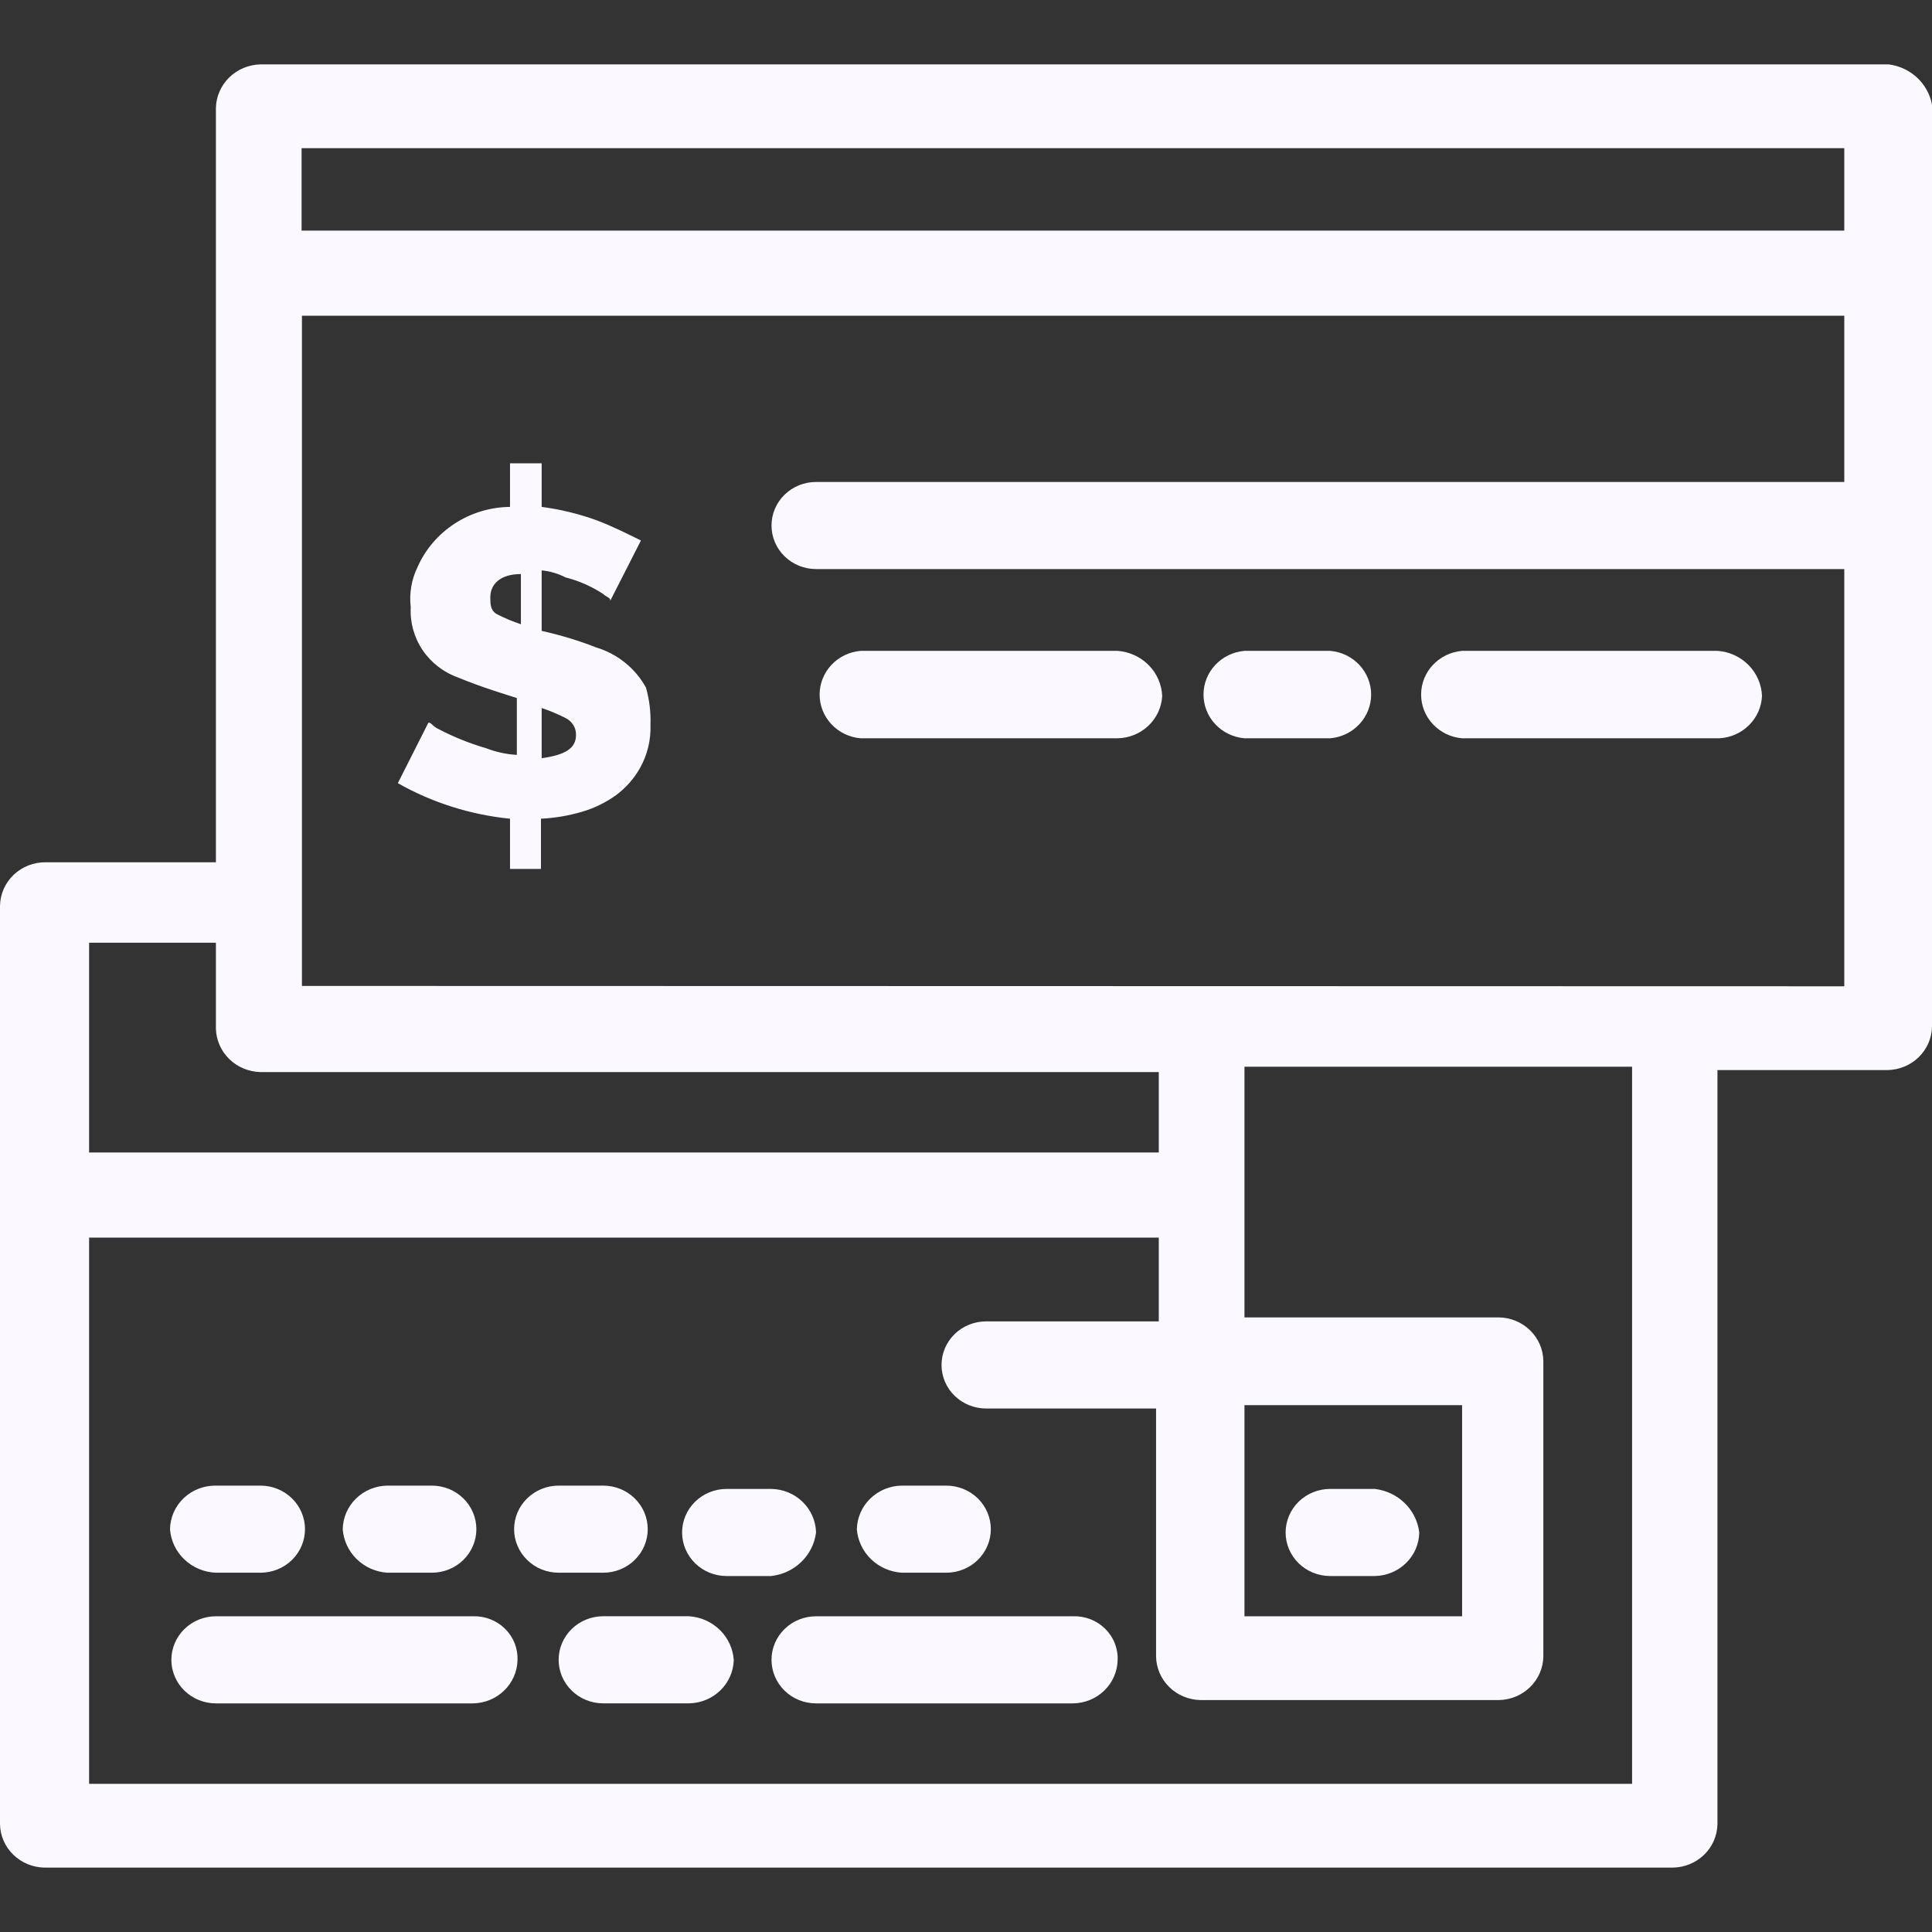 <svg width="60" height="60" viewBox="0 0 60 60" fill="none" xmlns="http://www.w3.org/2000/svg">
<rect x="0" y="0" width="60" height="60" fill="#333333" stroke="none"/>
<path d="M58.659 2H8.089C7.724 2.008 7.377 2.153 7.119 2.405C6.862 2.657 6.713 2.996 6.705 3.353V26.779H1.426C1.241 26.776 1.058 26.809 0.886 26.875C0.715 26.942 0.559 27.041 0.426 27.166C0.294 27.292 0.188 27.442 0.115 27.607C0.042 27.773 0.003 27.951 0 28.131L0 56.648C0.005 57.005 0.153 57.346 0.411 57.598C0.669 57.85 1.018 57.995 1.383 58H51.953C52.319 57.995 52.667 57.85 52.926 57.598C53.184 57.346 53.331 57.005 53.337 56.648V33.232H58.617C58.982 33.226 59.331 33.082 59.589 32.83C59.847 32.577 59.995 32.236 60 31.879V3.249C59.94 2.929 59.778 2.636 59.537 2.411C59.296 2.187 58.989 2.043 58.659 2ZM9.366 4.602H57.276V7.162H9.366V4.602ZM6.705 29.381V31.941C6.713 32.297 6.862 32.637 7.119 32.889C7.377 33.141 7.724 33.286 8.089 33.294H35.987V35.792H2.767V29.277H6.705V29.381ZM38.648 43.639H45.407V50.195H38.648V43.639ZM50.686 55.398H2.767V38.435H35.987V41.037H30.623C30.441 41.037 30.262 41.072 30.094 41.14C29.926 41.208 29.773 41.307 29.645 41.433C29.516 41.559 29.415 41.708 29.345 41.872C29.276 42.036 29.24 42.212 29.24 42.389C29.24 42.567 29.276 42.743 29.345 42.907C29.415 43.071 29.516 43.22 29.645 43.346C29.773 43.471 29.926 43.571 30.094 43.639C30.262 43.707 30.441 43.742 30.623 43.742H35.903V51.444C35.908 51.801 36.056 52.142 36.314 52.394C36.572 52.647 36.921 52.791 37.286 52.797H46.547C46.912 52.791 47.261 52.647 47.519 52.394C47.777 52.142 47.925 51.801 47.93 51.444V42.266C47.925 41.908 47.777 41.568 47.519 41.315C47.261 41.062 46.912 40.918 46.547 40.913H38.648V33.128H50.686V55.398ZM9.377 30.619V9.805H57.276V14.968H25.343C24.976 14.968 24.625 15.11 24.365 15.364C24.106 15.617 23.96 15.961 23.96 16.32C23.96 16.679 24.106 17.023 24.365 17.276C24.625 17.53 24.976 17.673 25.343 17.673H57.276V30.63L9.377 30.619Z" fill="#FBF9FF"/>
<path d="M34.71 20.213H26.727C26.379 20.243 26.056 20.398 25.82 20.65C25.585 20.901 25.454 21.23 25.454 21.571C25.454 21.912 25.585 22.24 25.82 22.491C26.056 22.743 26.379 22.899 26.727 22.928H34.71C35.067 22.921 35.408 22.782 35.665 22.538C35.921 22.295 36.074 21.966 36.093 21.617C36.078 21.258 35.93 20.917 35.675 20.658C35.42 20.399 35.076 20.241 34.71 20.213Z" fill="#FBF9FF"/>
<path d="M53.337 20.213H45.407C45.059 20.243 44.736 20.398 44.5 20.65C44.264 20.901 44.134 21.23 44.134 21.571C44.134 21.912 44.264 22.24 44.5 22.491C44.736 22.743 45.059 22.899 45.407 22.928H53.39C53.738 22.911 54.068 22.767 54.314 22.524C54.56 22.282 54.705 21.958 54.72 21.617C54.708 21.257 54.56 20.915 54.304 20.655C54.049 20.396 53.704 20.238 53.337 20.213Z" fill="#FBF9FF"/>
<path d="M41.309 20.213H38.648C38.301 20.243 37.978 20.398 37.742 20.65C37.506 20.901 37.376 21.23 37.376 21.571C37.376 21.912 37.506 22.24 37.742 22.491C37.978 22.743 38.301 22.899 38.648 22.928H41.309C41.657 22.899 41.98 22.743 42.216 22.491C42.451 22.24 42.582 21.912 42.582 21.571C42.582 21.23 42.451 20.901 42.216 20.65C41.98 20.398 41.657 20.243 41.309 20.213Z" fill="#FBF9FF"/>
<path d="M14.688 50.195H6.705C6.338 50.195 5.987 50.337 5.727 50.591C5.468 50.845 5.322 51.189 5.322 51.547C5.322 51.906 5.468 52.25 5.727 52.504C5.987 52.758 6.338 52.9 6.705 52.9H14.688C15.052 52.895 15.399 52.752 15.657 52.502C15.915 52.251 16.064 51.913 16.072 51.558C16.079 51.378 16.048 51.198 15.982 51.03C15.915 50.862 15.813 50.71 15.684 50.582C15.554 50.454 15.399 50.354 15.227 50.287C15.056 50.221 14.873 50.189 14.688 50.195Z" fill="#FBF9FF"/>
<path d="M33.326 50.195H25.343C24.976 50.195 24.624 50.337 24.365 50.591C24.105 50.845 23.96 51.189 23.96 51.547C23.96 51.906 24.105 52.25 24.365 52.504C24.624 52.758 24.976 52.9 25.343 52.9H33.326C33.69 52.895 34.037 52.752 34.295 52.502C34.553 52.251 34.701 51.913 34.709 51.558C34.717 51.378 34.686 51.198 34.619 51.03C34.553 50.862 34.451 50.71 34.321 50.582C34.191 50.454 34.036 50.354 33.865 50.287C33.694 50.221 33.51 50.189 33.326 50.195Z" fill="#FBF9FF"/>
<path d="M21.394 50.194H18.733C18.366 50.194 18.014 50.337 17.755 50.59C17.495 50.844 17.349 51.188 17.349 51.547C17.349 51.906 17.495 52.25 17.755 52.503C18.014 52.757 18.366 52.899 18.733 52.899H21.394C21.758 52.894 22.106 52.752 22.366 52.502C22.626 52.252 22.777 51.913 22.788 51.557C22.765 51.203 22.611 50.869 22.354 50.618C22.098 50.367 21.756 50.216 21.394 50.194Z" fill="#FBF9FF"/>
<path d="M6.705 48.842H8.089C8.456 48.842 8.807 48.7 9.067 48.446C9.326 48.193 9.472 47.849 9.472 47.49C9.472 47.131 9.326 46.787 9.067 46.533C8.807 46.28 8.456 46.137 8.089 46.137H6.705C6.521 46.135 6.338 46.167 6.166 46.234C5.995 46.3 5.838 46.399 5.706 46.525C5.574 46.651 5.468 46.8 5.395 46.966C5.322 47.132 5.283 47.309 5.28 47.49C5.305 47.847 5.465 48.183 5.728 48.432C5.991 48.682 6.339 48.828 6.705 48.842Z" fill="#FBF9FF"/>
<path d="M12.028 48.842H13.411C13.778 48.842 14.13 48.7 14.389 48.446C14.649 48.192 14.794 47.848 14.794 47.49C14.794 47.131 14.649 46.787 14.389 46.533C14.13 46.28 13.778 46.137 13.411 46.137H12.028C11.662 46.142 11.314 46.287 11.056 46.539C10.797 46.792 10.65 47.133 10.644 47.49C10.669 47.84 10.823 48.171 11.077 48.419C11.331 48.668 11.669 48.818 12.028 48.842Z" fill="#FBF9FF"/>
<path d="M18.733 48.842C19.1 48.842 19.452 48.7 19.711 48.446C19.971 48.192 20.116 47.848 20.116 47.49C20.116 47.131 19.971 46.787 19.711 46.533C19.452 46.28 19.1 46.137 18.733 46.137H17.35C16.983 46.137 16.631 46.28 16.372 46.533C16.112 46.787 15.966 47.131 15.966 47.49C15.966 47.848 16.112 48.192 16.372 48.446C16.631 48.7 16.983 48.842 17.35 48.842H18.733Z" fill="#FBF9FF"/>
<path d="M25.343 47.593C25.335 47.234 25.185 46.894 24.925 46.641C24.666 46.389 24.316 46.245 23.95 46.24H22.566C22.199 46.24 21.847 46.383 21.588 46.636C21.329 46.89 21.183 47.234 21.183 47.593C21.183 47.951 21.329 48.295 21.588 48.549C21.847 48.803 22.199 48.945 22.566 48.945H23.95C24.304 48.906 24.634 48.751 24.887 48.505C25.14 48.26 25.3 47.938 25.343 47.593Z" fill="#FBF9FF"/>
<path d="M28.004 48.842H29.387C29.754 48.842 30.106 48.7 30.366 48.446C30.625 48.192 30.771 47.848 30.771 47.49C30.771 47.131 30.625 46.787 30.366 46.533C30.106 46.28 29.754 46.137 29.387 46.137H28.004C27.638 46.142 27.288 46.286 27.028 46.539C26.768 46.791 26.619 47.132 26.61 47.49C26.637 47.841 26.793 48.172 27.049 48.42C27.305 48.669 27.644 48.818 28.004 48.842Z" fill="#FBF9FF"/>
<path d="M42.693 46.24H41.309C40.943 46.24 40.591 46.383 40.331 46.636C40.072 46.89 39.926 47.234 39.926 47.593C39.926 47.951 40.072 48.295 40.331 48.549C40.591 48.803 40.943 48.945 41.309 48.945H42.693C43.058 48.94 43.407 48.795 43.665 48.543C43.923 48.291 44.071 47.95 44.076 47.593C44.035 47.248 43.877 46.926 43.625 46.681C43.374 46.435 43.045 46.28 42.693 46.24Z" fill="#FBF9FF"/>
<path d="M18.522 20.109C17.97 19.893 17.401 19.721 16.822 19.593V17.714C17.08 17.738 17.331 17.812 17.561 17.931C17.978 18.037 18.375 18.212 18.733 18.447C18.838 18.55 18.954 18.55 18.954 18.653L19.905 16.785C19.483 16.578 19.06 16.361 18.522 16.155C17.972 15.957 17.402 15.818 16.822 15.742V14.389H15.839V15.742C15.227 15.749 14.63 15.929 14.12 16.261C13.611 16.592 13.21 17.061 12.967 17.611C12.778 17.999 12.705 18.432 12.756 18.86C12.73 19.333 12.861 19.801 13.129 20.196C13.397 20.59 13.789 20.889 14.245 21.049C14.995 21.358 15.734 21.575 16.051 21.678V23.444C15.725 23.425 15.404 23.355 15.1 23.238C14.592 23.09 14.1 22.893 13.633 22.649C13.411 22.546 13.411 22.442 13.305 22.442L12.355 24.322C13.423 24.927 14.611 25.303 15.839 25.426V26.985H16.8V25.426C17.234 25.404 17.663 25.332 18.078 25.209C18.458 25.098 18.815 24.923 19.134 24.693C19.437 24.467 19.688 24.183 19.873 23.857C20.106 23.444 20.219 22.976 20.201 22.504C20.214 22.118 20.168 21.732 20.063 21.358C19.737 20.76 19.183 20.311 18.522 20.109ZM16.177 19.387C15.923 19.302 15.676 19.199 15.438 19.077C15.227 18.963 15.227 18.757 15.227 18.55C15.227 18.137 15.544 17.828 16.177 17.828V19.387ZM16.822 23.516V21.988C17.076 22.073 17.323 22.176 17.561 22.298C17.661 22.346 17.746 22.421 17.804 22.514C17.862 22.607 17.891 22.715 17.888 22.825C17.888 23.238 17.561 23.444 16.822 23.547V23.516Z" fill="#FBF9FF"/>
</svg>
